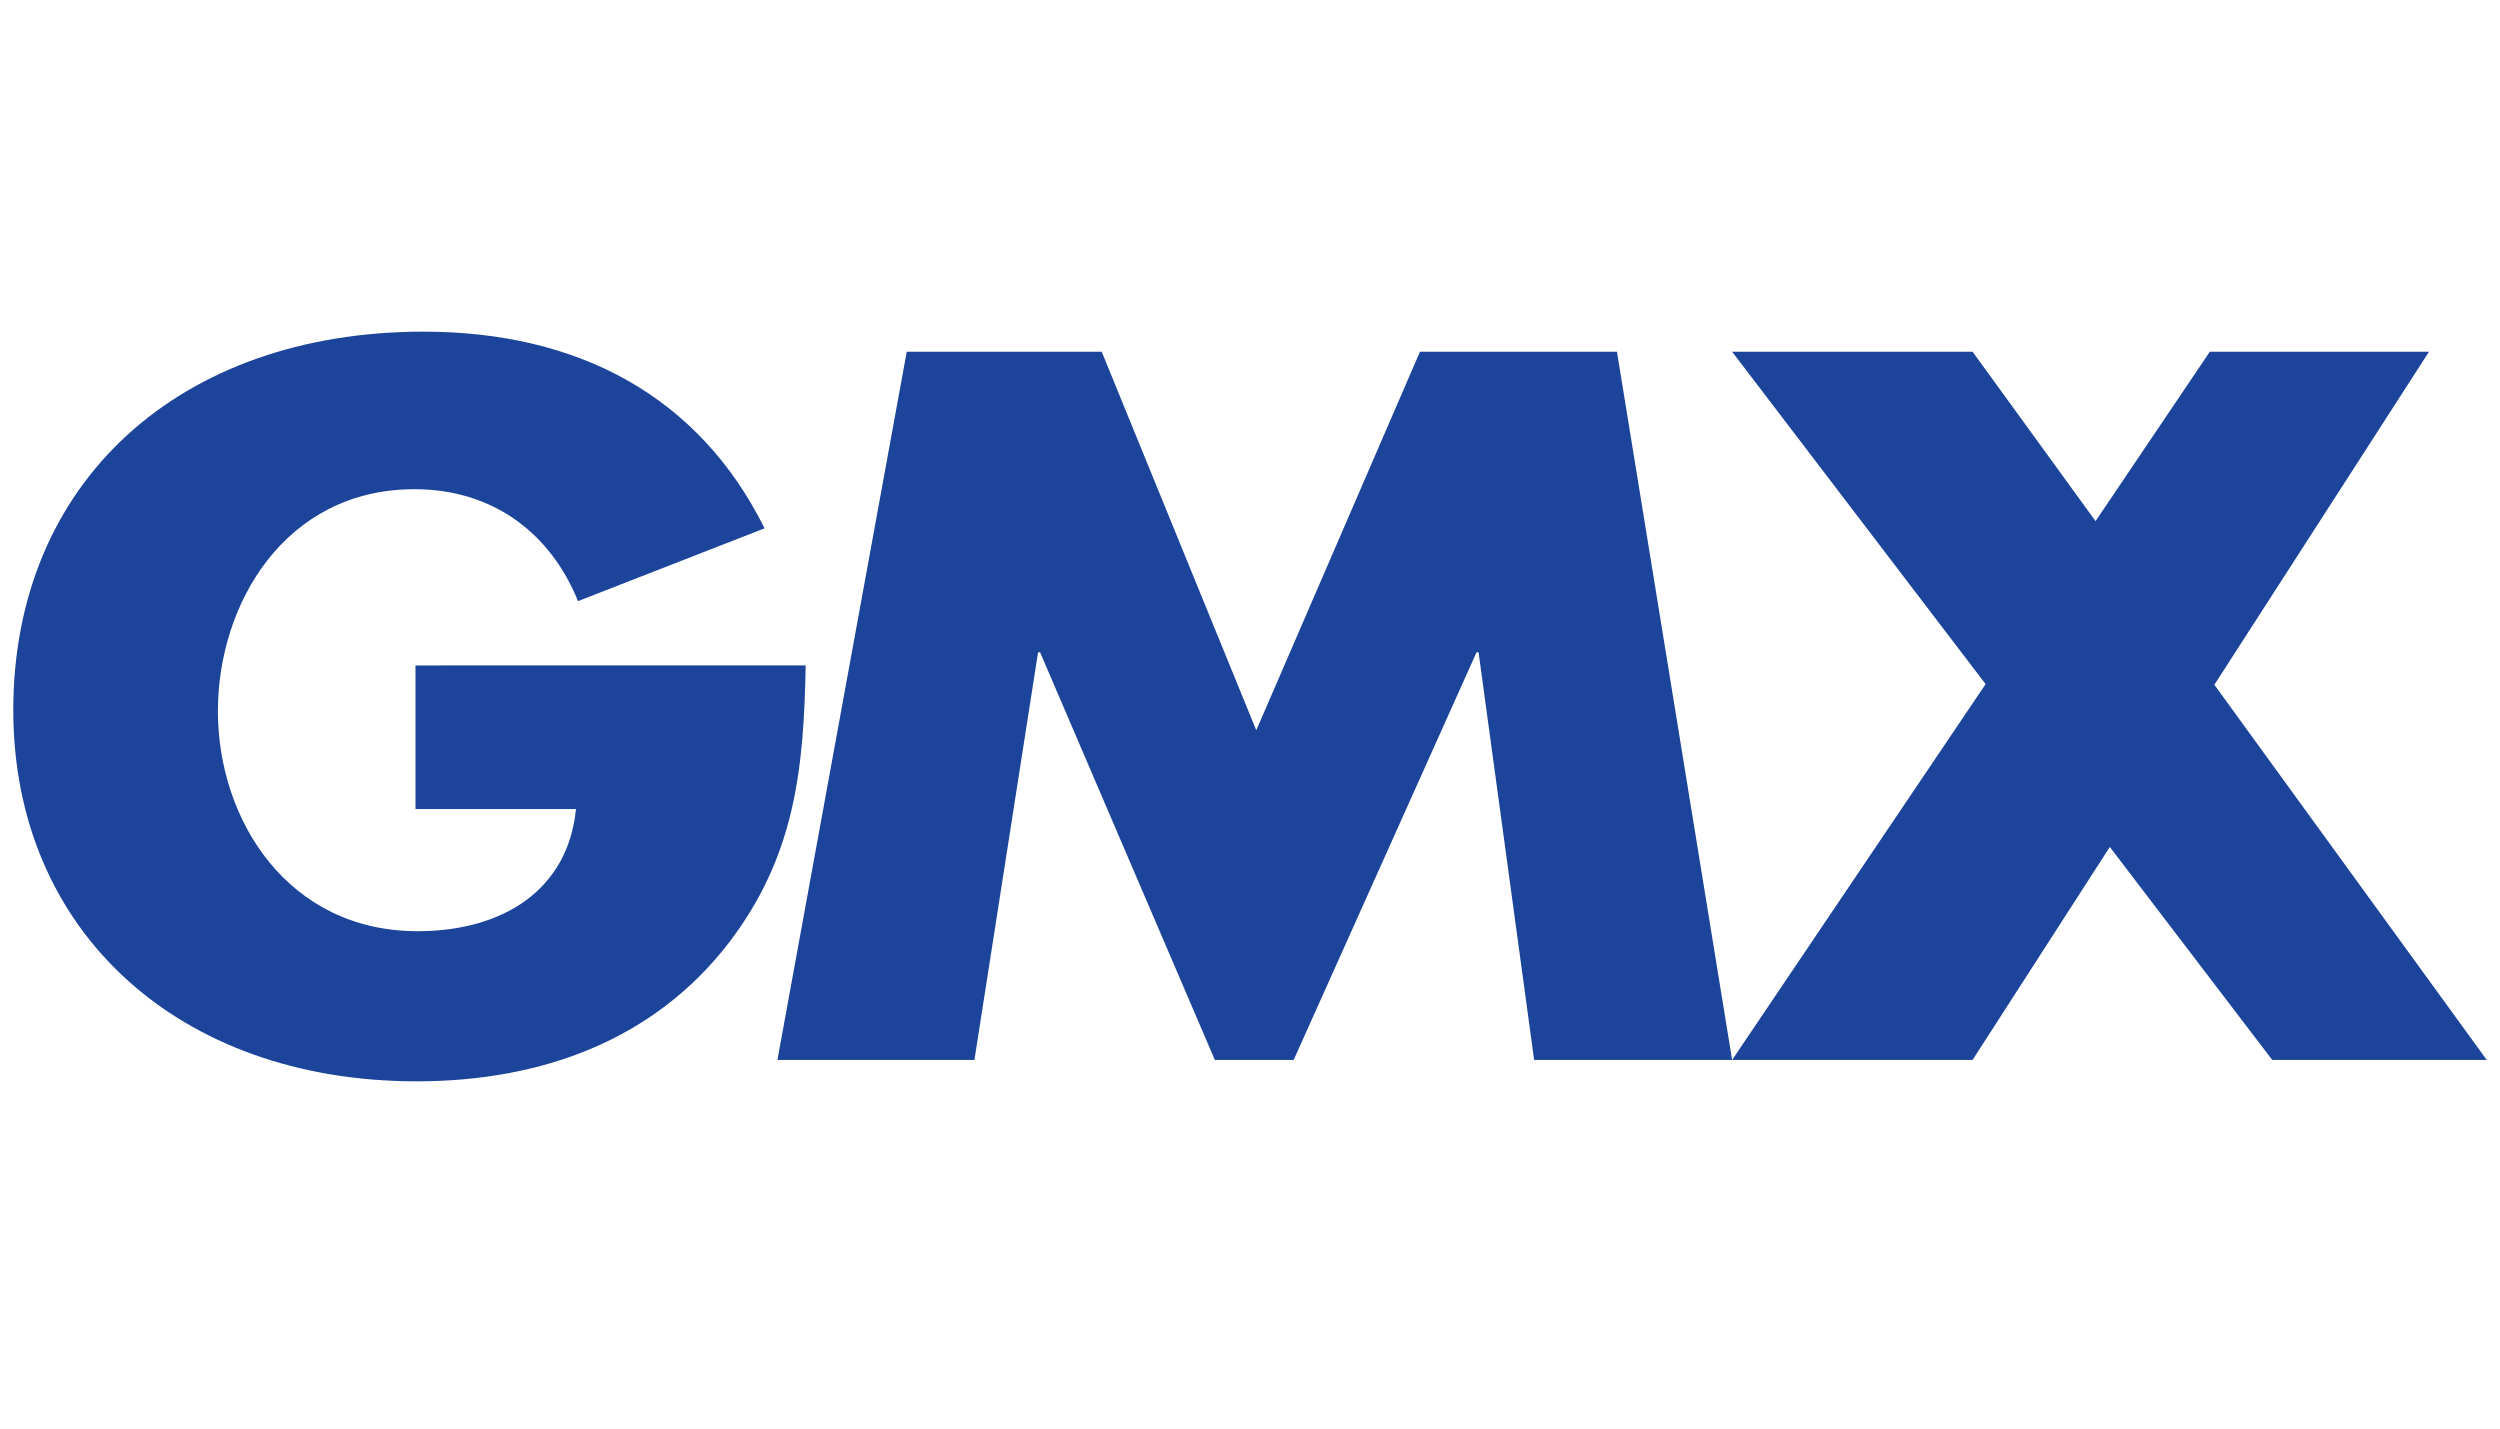 <svg
      xmlns="http://www.w3.org/2000/svg"
      viewBox="0 0 98 56"
      id="logo-gmx-56"
    >
      <defs>
        <path
          id="bba"
          d="M4 0h360a4 4 0 014 4v627a4 4 0 01-4 4H4a4 4 0 01-4-4V4a4 4 0 014-4z"
        />
        <mask id="bbb" fill="#fff">
          <use
            fill-rule="evenodd"
            xmlns:xlink="http://www.w3.org/1999/xlink"
            xlink:href="#bba"
          />
        </mask>
      </defs>
      <g fill="none" fill-rule="evenodd">
        <path d="M-334-112h767v860h-767z" fill="#fff" />
        <g transform="translate(-135 -24)">
          <use
            fill="#f1f4f9"
            xmlns:xlink="http://www.w3.org/1999/xlink"
            xlink:href="#bba"
          />
          <use
            fill="#fff"
            xmlns:xlink="http://www.w3.org/1999/xlink"
            xlink:href="#bba"
          />
          <g mask="url(#bbb)">
            <path d="M135 24h98v56h-98z" />
            <g fill="#1c449b">
              <path d="M151.287 50.085v5.63h6.291c-.314 3.179-2.87 4.788-6.212 4.788-5.072 0-7.824-4.35-7.824-8.627 0-4.204 2.633-8.699 7.706-8.699 3.106 0 5.347 1.755 6.41 4.387l7.313-2.853c-2.556-5.153-7.274-7.71-13.37-7.71-9.554 0-16.08 5.884-16.08 14.838 0 8.664 6.486 14.549 15.806 14.549 4.954 0 9.318-1.646 12.228-5.41 2.635-3.436 2.95-6.873 3.028-10.893zM165.475 65.549h7.723l2.494-15.978h.08l6.85 15.978h3.09l7.168-15.978h.08l2.178 15.978h7.761l-4.514-27.76h-7.723l-6.416 14.838-6.058-14.838h-7.644zM221.803 50.843l8.413-13.054h-8.592l-4.478 6.639-4.82-6.639H202.9l9.936 13.028-9.936 14.732h9.425l5.38-8.348 6.366 8.348h8.409z" />
            </g>
          </g>
        </g>
      </g>
    </svg>
